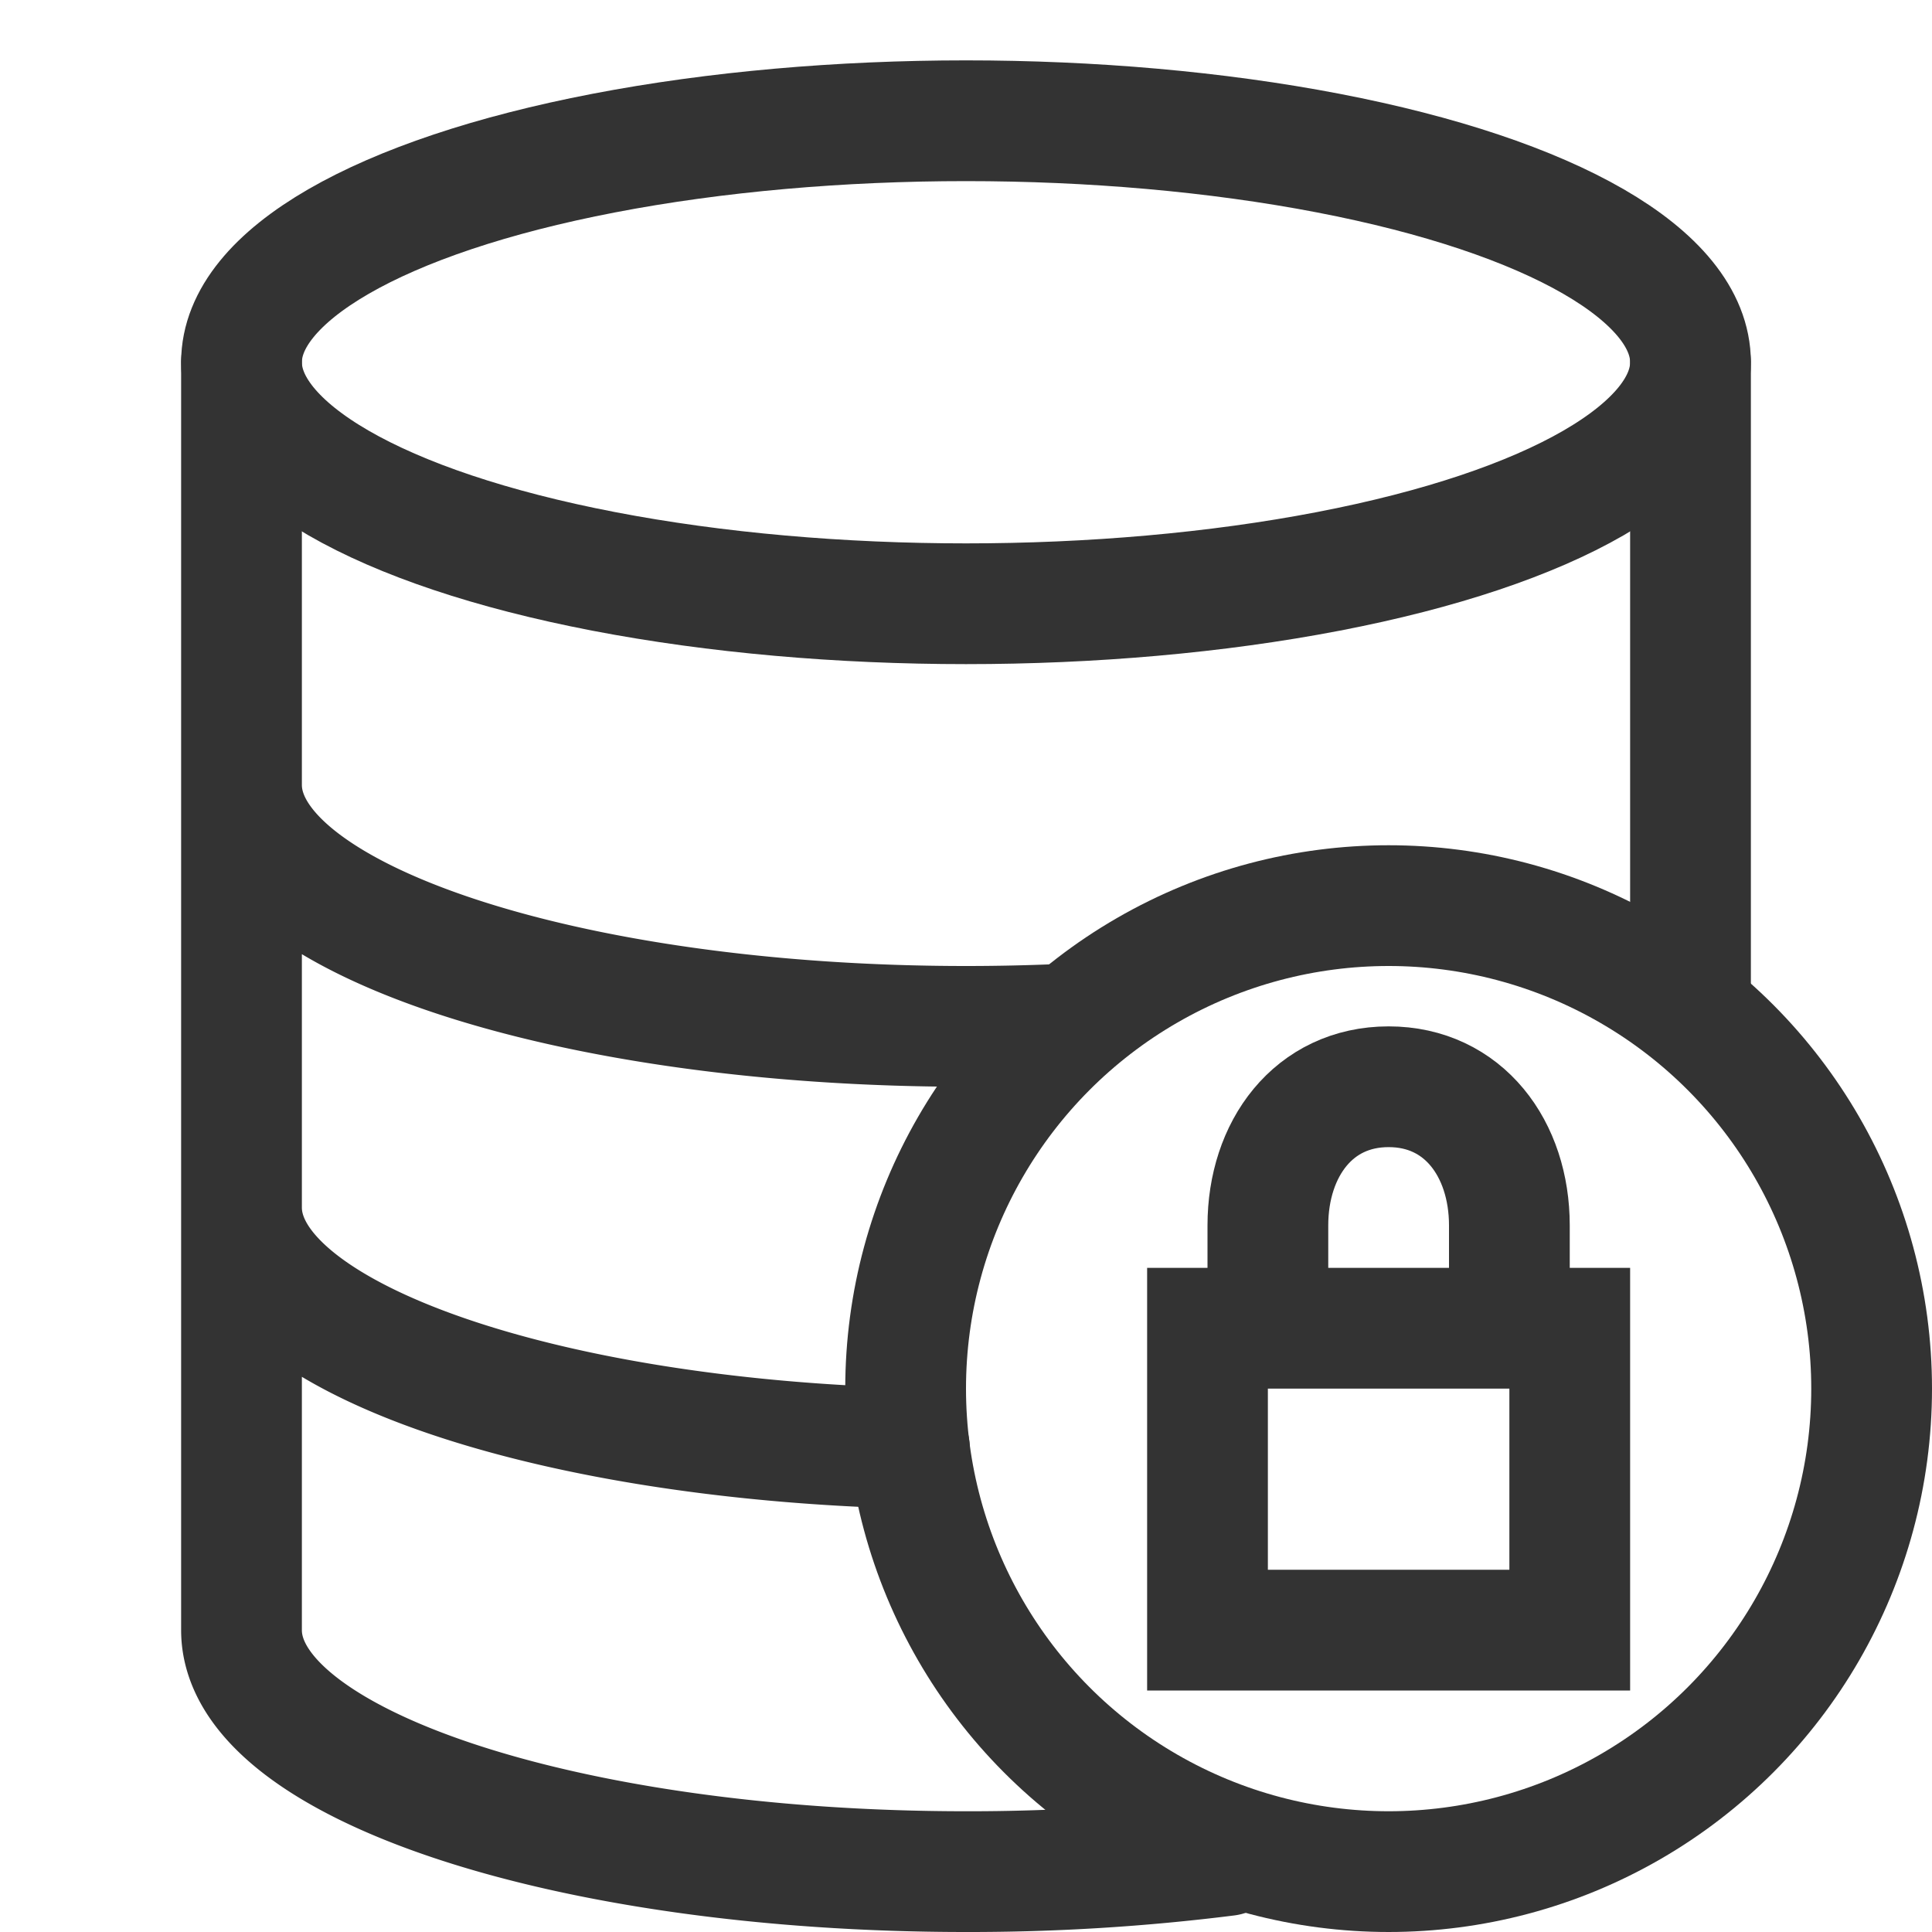 <svg xmlns="http://www.w3.org/2000/svg" viewBox="0 0 32 32"><g stroke="#333" stroke-width="2" stroke-linecap="round" stroke-miterlimit="10" fill="none"><ellipse cx="16" cy="6" rx="12" ry="4"/><path d="M17.531 16.968C17.03 16.989 16.519 17 16 17c-6.627 0-12-1.791-12-4m11.063 10.988C8.873 23.829 4 22.104 4 20m16.315 10.734A34.072 34.072 0 0 1 16 31c-6.627 0-12-1.791-12-4m0 0V6m24 10.625V6"/><circle cx="23" cy="23" r="8"/><path d="M20 22h6v5h-6zm5 0v-1.703C25 19.028 24.243 18 23 18c-1.243 0-2 1.028-2 2.297V22"/></g></svg>